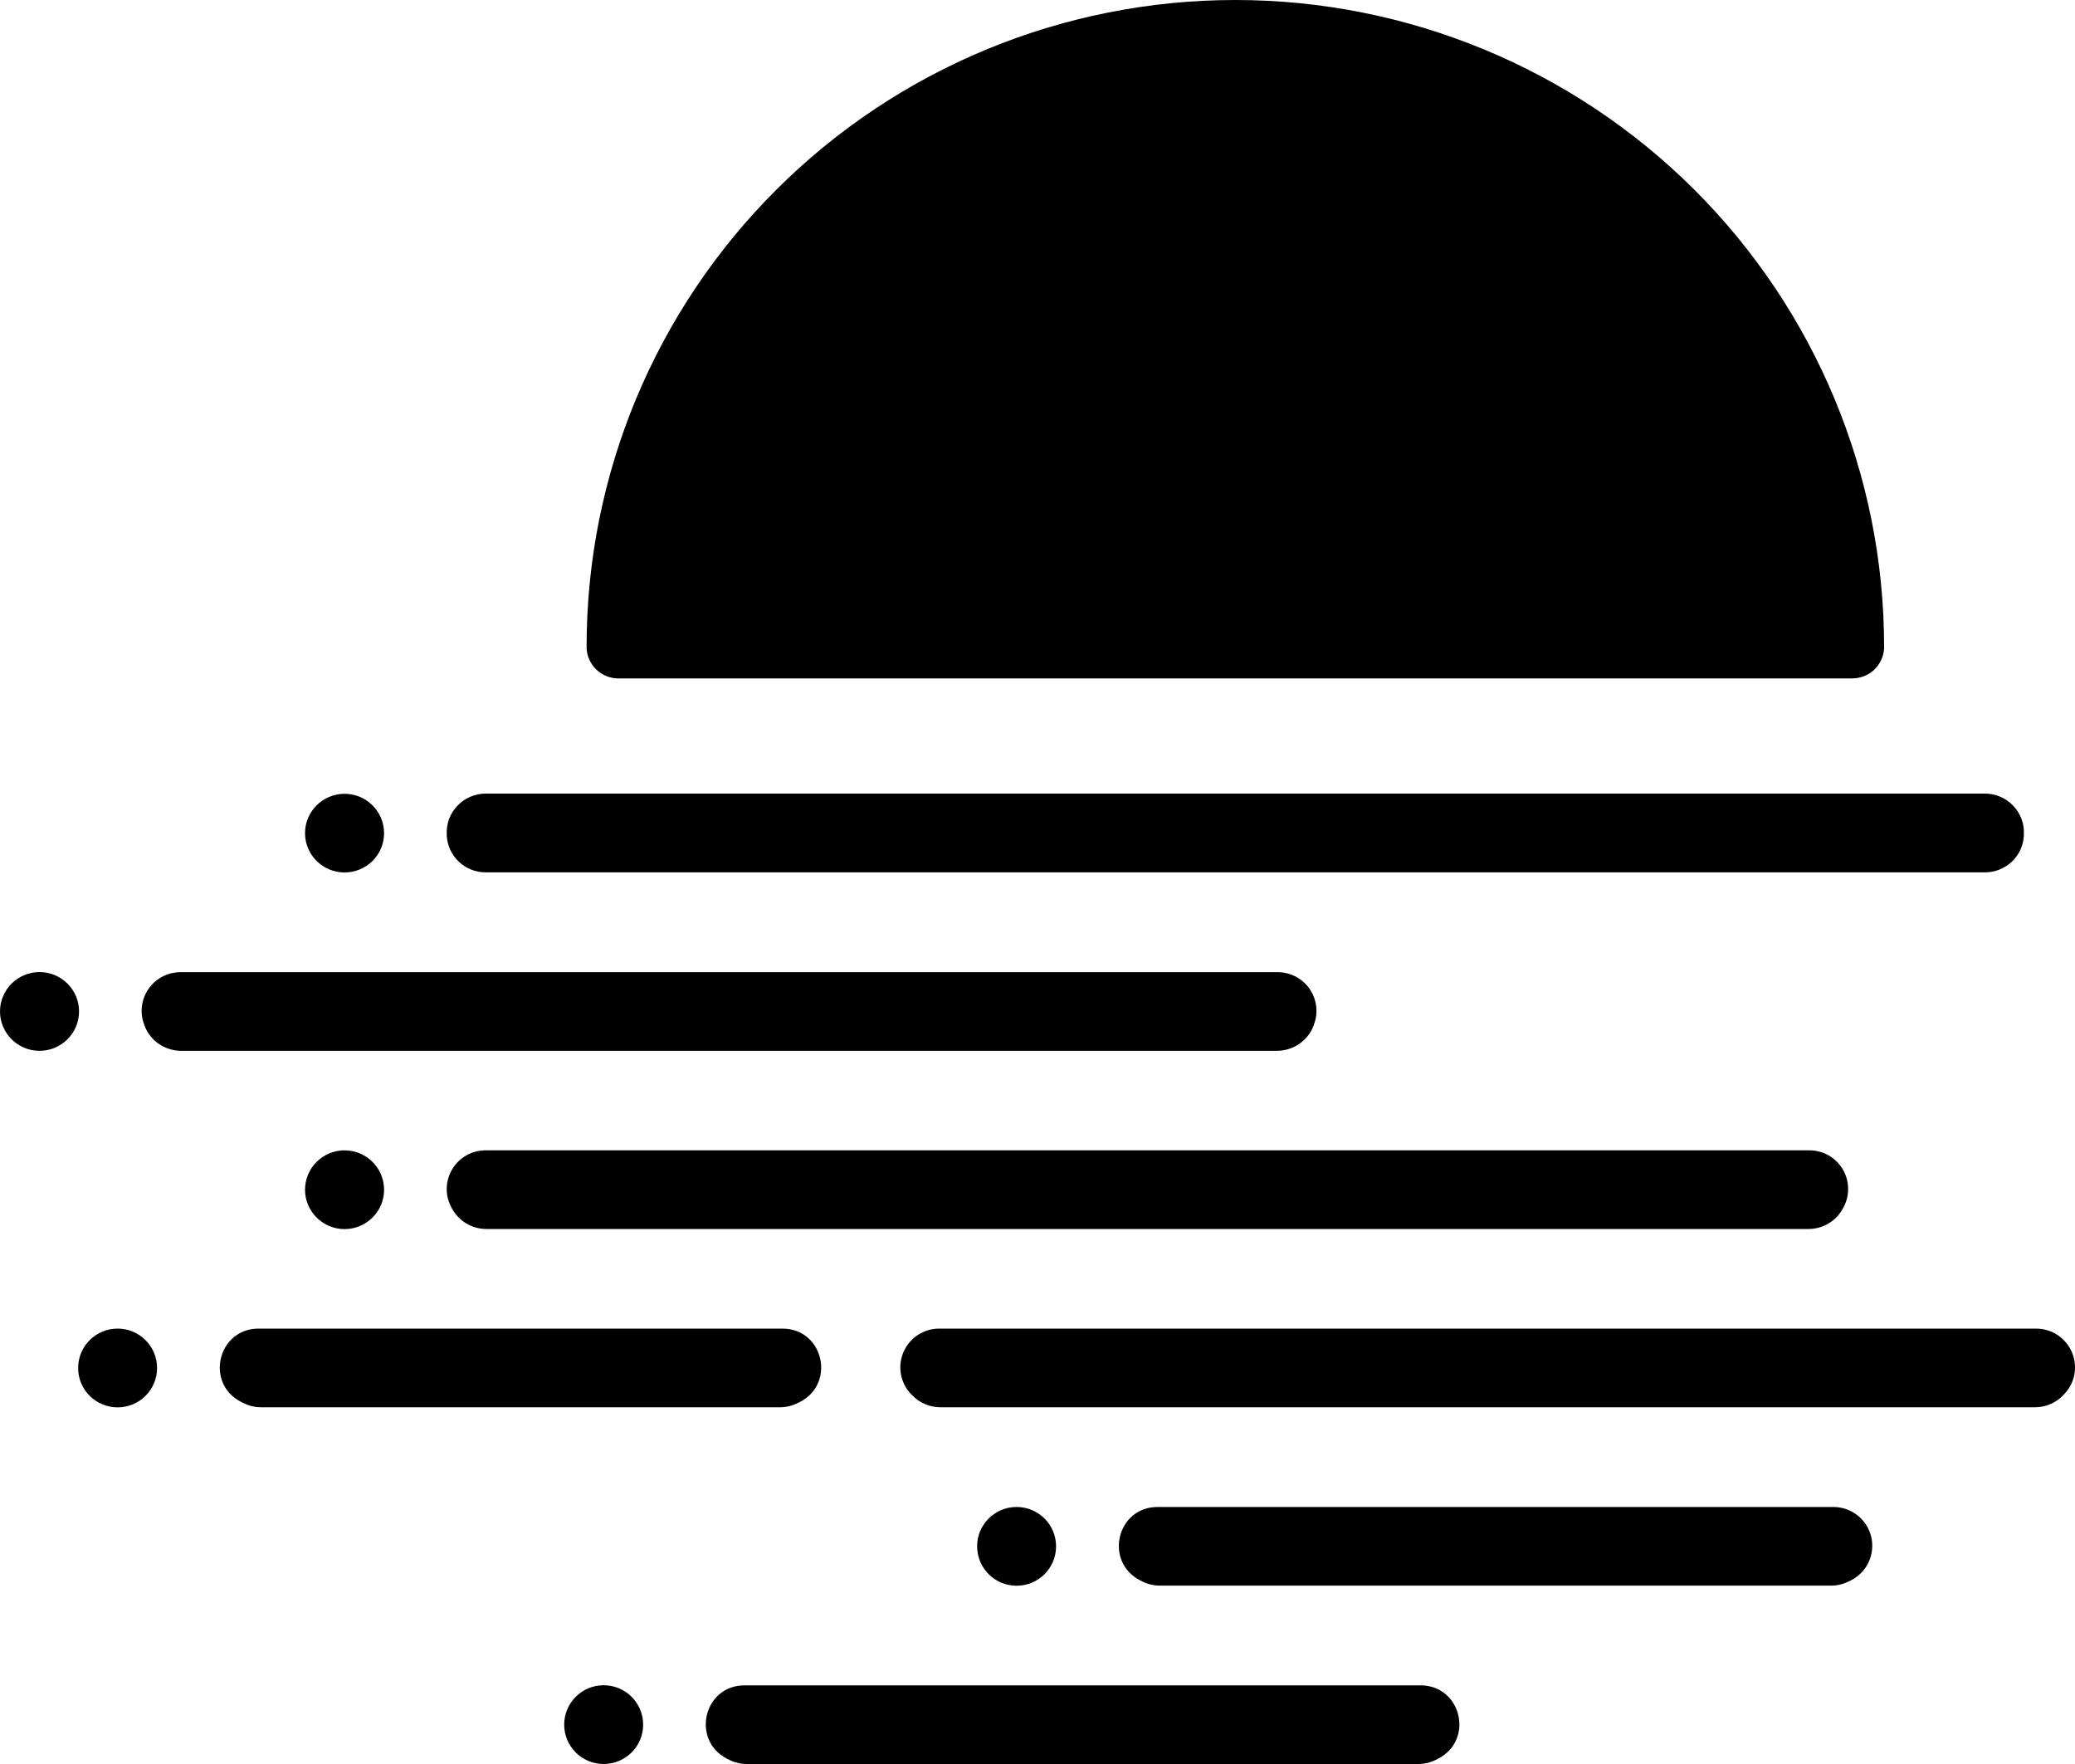 <svg width="20" height="17" viewBox="0 0 20 17" xmlns="http://www.w3.org/2000/svg">
<path d="M11.907 0C10.249 0 8.658 0.656 7.486 1.825C6.313 2.993 5.654 4.577 5.654 6.229V6.252C5.659 6.33 5.694 6.402 5.751 6.456C5.808 6.509 5.883 6.538 5.961 6.538H17.852C17.93 6.538 18.005 6.509 18.063 6.456C18.12 6.402 18.154 6.33 18.16 6.252V6.242C18.16 6.238 18.16 6.233 18.16 6.229C18.159 4.577 17.5 2.993 16.328 1.825C15.155 0.657 13.565 0 11.907 0Z" />
<path d="M1.134 13.563C1.344 13.563 1.514 13.393 1.514 13.184C1.514 12.974 1.344 12.804 1.134 12.804C0.923 12.804 0.753 12.974 0.753 13.184C0.753 13.393 0.923 13.563 1.134 13.563Z" />
<path d="M17.439 11.086H4.681C4.616 11.086 4.552 11.102 4.496 11.134C4.439 11.166 4.392 11.212 4.359 11.268C4.326 11.323 4.307 11.386 4.306 11.451C4.304 11.515 4.32 11.579 4.351 11.636L4.357 11.648C4.39 11.707 4.437 11.757 4.495 11.791C4.553 11.825 4.62 11.844 4.687 11.844H17.432C17.499 11.844 17.566 11.825 17.624 11.791C17.682 11.757 17.73 11.707 17.762 11.648L17.769 11.636C17.799 11.579 17.815 11.515 17.813 11.451C17.812 11.386 17.794 11.323 17.761 11.268C17.727 11.212 17.68 11.166 17.624 11.134C17.567 11.102 17.504 11.086 17.439 11.086Z" />
<path d="M19.134 7.648H4.68C4.629 7.648 4.579 7.659 4.532 7.679C4.485 7.699 4.443 7.729 4.408 7.766C4.373 7.803 4.346 7.846 4.328 7.894C4.311 7.942 4.303 7.993 4.306 8.043V8.055C4.312 8.15 4.353 8.239 4.423 8.305C4.492 8.37 4.584 8.407 4.68 8.407H19.133C19.228 8.407 19.321 8.37 19.39 8.305C19.46 8.24 19.502 8.15 19.507 8.055V8.043C19.51 7.993 19.503 7.942 19.485 7.894C19.467 7.847 19.441 7.803 19.405 7.766C19.371 7.729 19.329 7.7 19.282 7.679C19.235 7.659 19.185 7.648 19.134 7.648Z" />
<path d="M13.691 16.242H7.176C6.781 16.242 6.659 16.772 7.009 16.95L7.033 16.962C7.085 16.987 7.142 17 7.2 17H13.668C13.726 17 13.783 16.987 13.835 16.962L13.859 16.95C14.212 16.771 14.087 16.242 13.691 16.242Z" />
<path d="M17.671 14.523H11.158C10.762 14.523 10.64 15.053 10.991 15.231L11.014 15.243C11.066 15.268 11.124 15.281 11.182 15.281H17.648C17.705 15.281 17.763 15.268 17.814 15.243L17.839 15.231C17.914 15.193 17.975 15.131 18.011 15.055C18.046 14.979 18.055 14.893 18.036 14.811C18.016 14.729 17.97 14.656 17.904 14.604C17.838 14.552 17.756 14.523 17.671 14.523Z" />
<path d="M8.79 13.444L8.778 13.432C8.728 13.379 8.695 13.312 8.683 13.24C8.671 13.169 8.68 13.095 8.709 13.028C8.738 12.962 8.786 12.905 8.847 12.865C8.909 12.825 8.98 12.804 9.053 12.804H19.625C19.698 12.804 19.769 12.825 19.831 12.865C19.891 12.905 19.939 12.962 19.969 13.028C19.998 13.095 20.007 13.168 19.995 13.24C19.983 13.312 19.95 13.378 19.9 13.431L19.889 13.443C19.854 13.481 19.811 13.511 19.764 13.531C19.717 13.552 19.666 13.562 19.614 13.562H9.064C9.013 13.562 8.962 13.552 8.915 13.531C8.867 13.511 8.825 13.481 8.79 13.444Z" />
<path d="M2.493 12.804H7.542C7.937 12.804 8.059 13.334 7.708 13.512L7.685 13.523C7.633 13.549 7.575 13.562 7.517 13.562H2.517C2.459 13.562 2.402 13.549 2.35 13.523L2.327 13.512C1.973 13.335 2.097 12.804 2.493 12.804Z" />
<path d="M3.321 8.408C3.531 8.408 3.702 8.239 3.702 8.029C3.702 7.82 3.531 7.65 3.321 7.65C3.111 7.65 2.94 7.82 2.94 8.029C2.94 8.239 3.111 8.408 3.321 8.408Z" />
<path d="M12.672 9.85L12.676 9.838C12.691 9.783 12.693 9.725 12.681 9.668C12.67 9.612 12.646 9.56 12.611 9.514C12.576 9.469 12.531 9.432 12.479 9.407C12.428 9.382 12.371 9.369 12.313 9.369H1.74C1.683 9.369 1.626 9.382 1.575 9.407C1.523 9.432 1.478 9.469 1.443 9.514C1.408 9.56 1.384 9.612 1.373 9.668C1.361 9.725 1.363 9.783 1.378 9.838L1.382 9.85C1.403 9.929 1.45 9.999 1.515 10.049C1.581 10.099 1.661 10.126 1.743 10.127H12.31C12.393 10.126 12.473 10.099 12.538 10.049C12.604 9.999 12.651 9.929 12.672 9.85Z" />
<path d="M0.381 10.127C0.591 10.127 0.762 9.957 0.762 9.747C0.762 9.538 0.591 9.368 0.381 9.368C0.171 9.368 0 9.538 0 9.747C0 9.957 0.171 10.127 0.381 10.127Z" />
<path d="M3.321 11.845C3.531 11.845 3.702 11.675 3.702 11.466C3.702 11.256 3.531 11.086 3.321 11.086C3.111 11.086 2.94 11.256 2.94 11.466C2.94 11.675 3.111 11.845 3.321 11.845Z" />
<path d="M9.798 15.282C10.009 15.282 10.179 15.112 10.179 14.902C10.179 14.693 10.009 14.523 9.798 14.523C9.588 14.523 9.418 14.693 9.418 14.902C9.418 15.112 9.588 15.282 9.798 15.282Z" />
<path d="M5.818 17C6.029 17 6.199 16.83 6.199 16.621C6.199 16.411 6.029 16.241 5.818 16.241C5.608 16.241 5.438 16.411 5.438 16.621C5.438 16.83 5.608 17 5.818 17Z" />
</svg>

